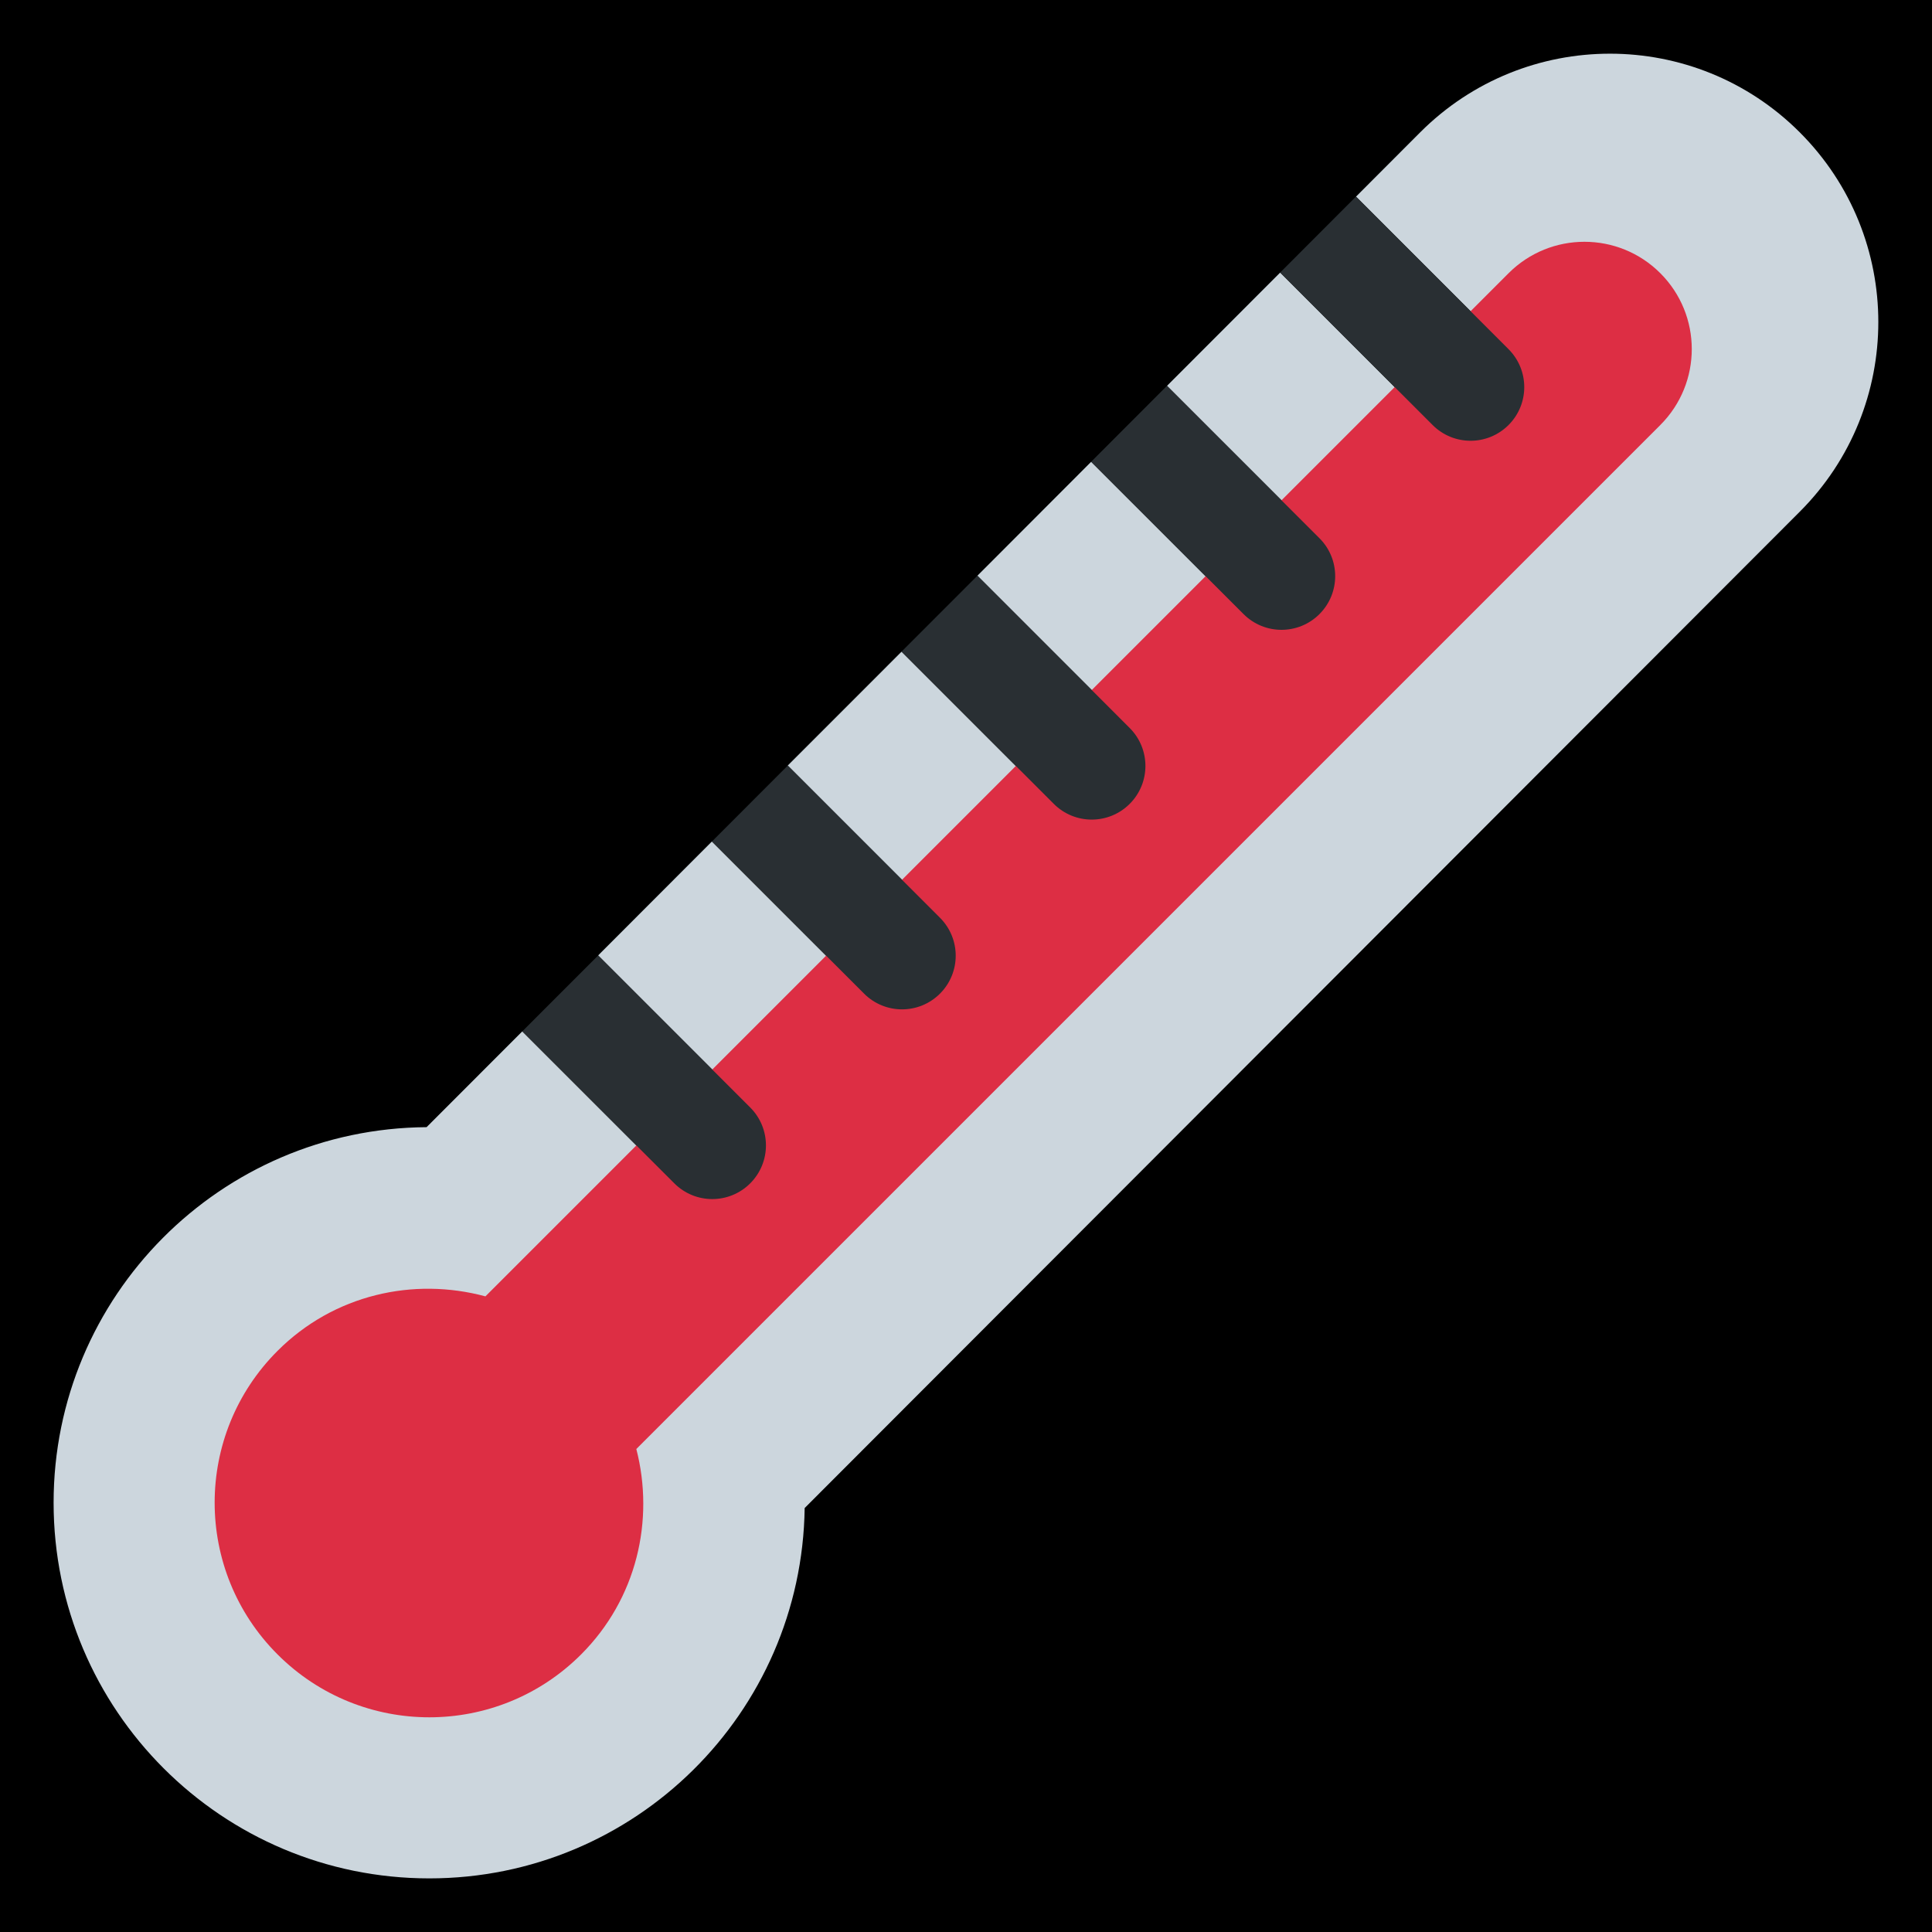 <?xml version="1.0" encoding="UTF-8" standalone="no"?><svg xmlns:dc="http://purl.org/dc/elements/1.1/" xmlns:cc="http://creativecommons.org/ns#" xmlns:rdf="http://www.w3.org/1999/02/22-rdf-syntax-ns#" xmlns:svg="http://www.w3.org/2000/svg" xmlns="http://www.w3.org/2000/svg" viewBox="0 0 45 45" style="enable-background:new 0 0 45 45;" xml:space="preserve" version="1.1" id="svg2"><rect width="100%" height="100%" fill="black"/><defs id="defs6"><clipPath id="clipPath16" clipPathUnits="userSpaceOnUse"><path id="path18" d="M 0,36 36,36 36,0 0,0 0,36 Z"/></clipPath></defs><g transform="matrix(1.25,0,0,-1.25,0,45)" id="g10"><g id="g12"><g clip-path="url(#clipPath16)" id="g14"><g transform="translate(33.535,33.535)" id="g20"><path id="path22" style="fill:#ccd6dd;fill-opacity:1;fill-rule:nonzero;stroke:none" d="m 0,0 c -1.953,1.953 -5.118,1.953 -7.071,0 l -1.197,-1.199 2.842,-2.842 c 0.39,-0.391 0.39,-1.024 0,-1.414 -0.195,-0.196 -0.451,-0.293 -0.707,-0.293 -0.256,0 -0.512,0.097 -0.707,0.293 l -2.841,2.841 -2.109,-2.111 2.84,-2.84 c 0.391,-0.39 0.391,-1.023 0,-1.414 -0.195,-0.195 -0.451,-0.293 -0.707,-0.293 -0.255,0 -0.511,0.098 -0.707,0.293 l -2.839,2.839 -2.12,-2.123 2.837,-2.837 c 0.391,-0.391 0.391,-1.024 0,-1.415 -0.195,-0.195 -0.451,-0.292 -0.707,-0.292 -0.256,0 -0.511,0.097 -0.707,0.292 l -2.836,2.837 -2.121,-2.122 2.836,-2.836 c 0.391,-0.391 0.391,-1.024 0,-1.414 -0.195,-0.195 -0.451,-0.293 -0.707,-0.293 -0.256,0 -0.512,0.098 -0.707,0.293 l -2.835,2.835 -2.12,-2.123 2.833,-2.833 c 0.391,-0.391 0.391,-1.024 0,-1.414 -0.195,-0.196 -0.451,-0.293 -0.707,-0.293 -0.255,0 -0.511,0.097 -0.707,0.293 l -2.832,2.832 -1.783,-1.785 c -3.842,-0.027 -6.95,-3.148 -6.95,-6.998 0,-3.865 3.135,-7 7,-7 3.833,0 6.942,3.081 6.995,6.901 L 0,-7.071 C 1.953,-5.118 1.953,-1.953 0,0"/></g><g transform="translate(30.938,30.909)" id="g24"><path id="path26" style="fill:#dd2e44;fill-opacity:1;fill-rule:nonzero;stroke:none" d="m 0,0 c -0.781,0.781 -2.047,0.781 -2.828,0 l -19.065,-19.065 c -1.338,0.362 -2.823,0.035 -3.873,-1.015 -1.563,-1.562 -1.563,-4.095 0,-5.657 1.562,-1.562 4.094,-1.562 5.656,0 1.039,1.038 1.371,2.502 1.029,3.828 L 0,-2.828 C 0.781,-2.047 0.781,-0.781 0,0"/></g><g transform="translate(13.272,13.657)" id="g28"><path id="path30" style="fill:#292f33;fill-opacity:1;fill-rule:nonzero;stroke:none" d="m 0,0 c 0.256,0 0.512,0.098 0.707,0.293 0.391,0.391 0.391,1.023 0,1.414 L -2.126,4.54 -3.54,3.125 -0.707,0.293 C -0.512,0.098 -0.256,0 0,0"/></g><g transform="translate(16.808,17.192)" id="g32"><path id="path34" style="fill:#292f33;fill-opacity:1;fill-rule:nonzero;stroke:none" d="m 0,0 c 0.256,0 0.512,0.098 0.707,0.293 0.391,0.391 0.391,1.023 0,1.414 L -2.129,4.543 -3.542,3.128 -0.707,0.293 C -0.512,0.098 -0.256,0 0,0"/></g><g transform="translate(20.343,20.728)" id="g36"><path id="path38" style="fill:#292f33;fill-opacity:1;fill-rule:nonzero;stroke:none" d="m 0,0 c 0.256,0 0.512,0.098 0.707,0.293 0.391,0.39 0.391,1.023 0,1.414 L -2.13,4.545 -3.544,3.13 -0.707,0.293 C -0.512,0.098 -0.256,0 0,0"/></g><g transform="translate(23.879,24.264)" id="g40"><path id="path42" style="fill:#292f33;fill-opacity:1;fill-rule:nonzero;stroke:none" d="m 0,0 c 0.256,0 0.512,0.098 0.707,0.293 0.391,0.391 0.391,1.024 0,1.414 l -2.841,2.84 -1.413,-1.415 2.84,-2.839 C -0.512,0.098 -0.256,0 0,0"/></g><g transform="translate(27.402,27.787)" id="g44"><path id="path46" style="fill:#292f33;fill-opacity:1;fill-rule:nonzero;stroke:none" d="m 0,0 c 0.256,0 0.512,0.098 0.707,0.293 0.391,0.39 0.391,1.023 0,1.414 L -2.135,4.55 -3.548,3.135 -0.707,0.293 C -0.512,0.098 -0.256,0 0,0"/></g></g></g></g></svg>

